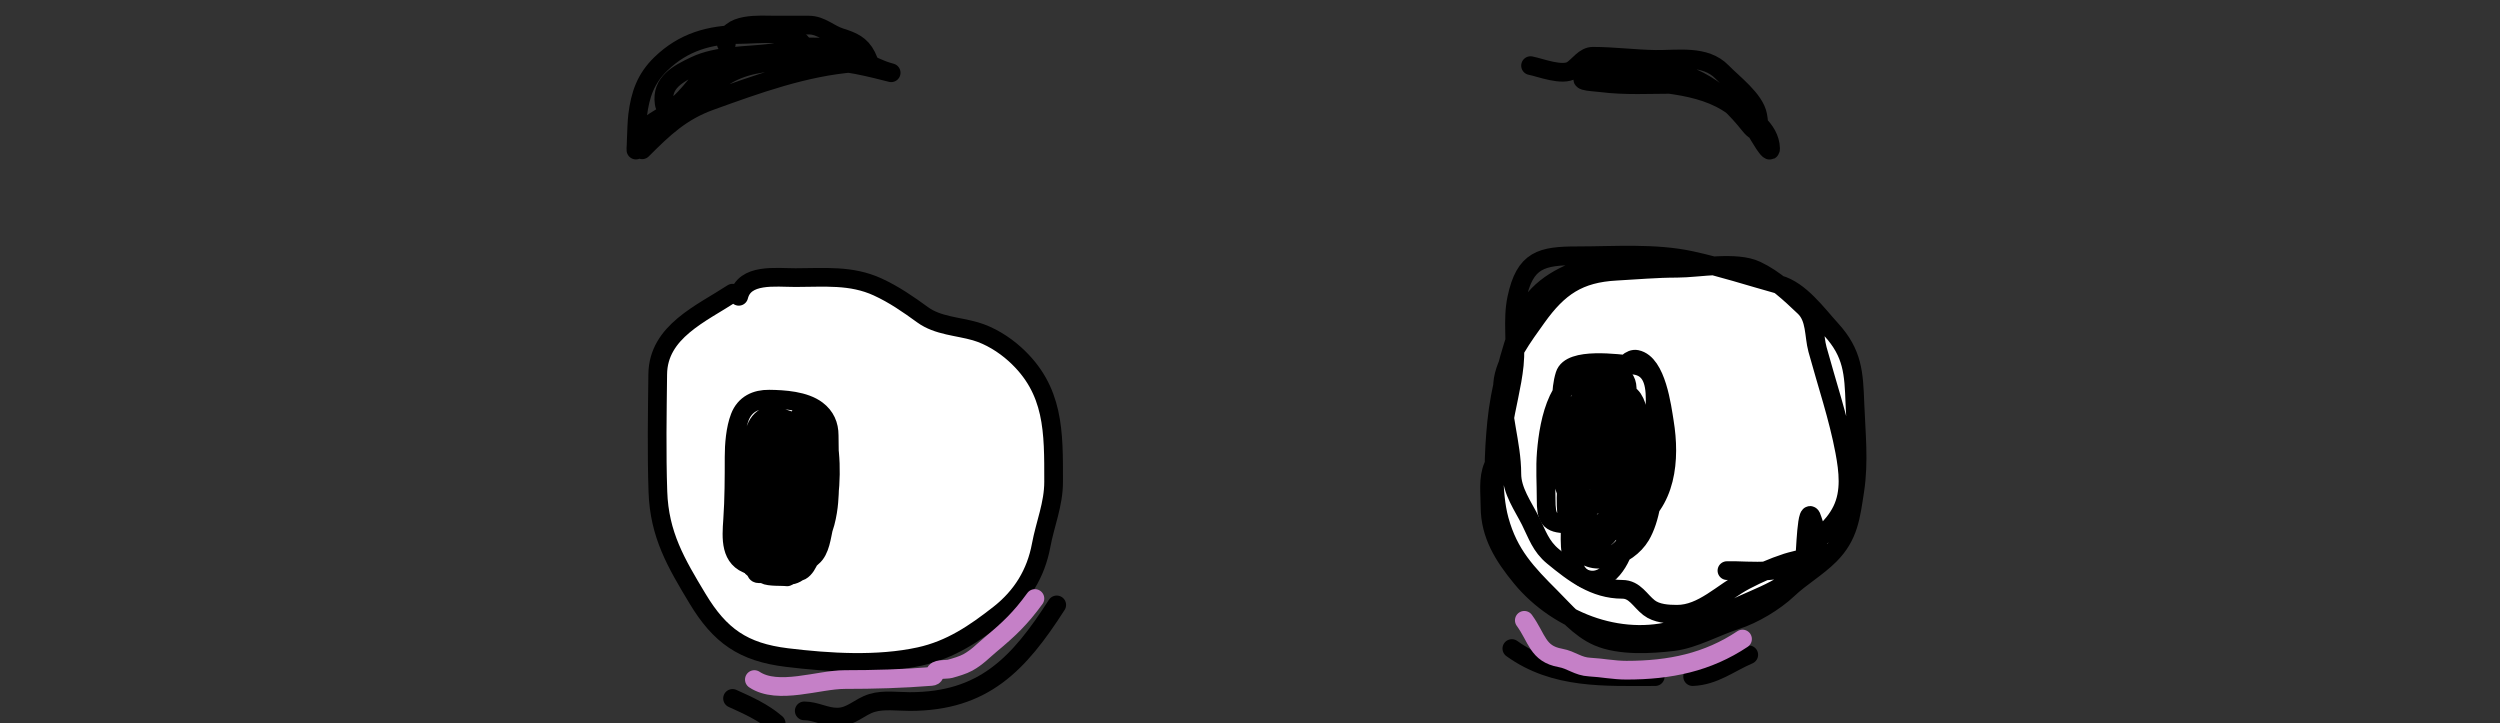 <svg width="401" height="116" viewBox="0 0 401 116" fill="none" xmlns="http://www.w3.org/2000/svg">
<rect x="0" y="0" width="401" height="116" fill="#333333" stroke="none"/>
<g clip-path="url(#clip0_3_419)">
<path d="M107.5 54L120 47L123.5 44H135.5L146.5 49L158 54L167 61.5L169.5 77L165 92.5L158 100L147.5 104.5L132.5 106C128 105.5 121.5 104.5 116.5 102C115.025 101.262 109.333 88.333 106 86L104 71.5L107.5 54Z" fill="white"/>
<path d="M245 50.5L251 44L257.5 42H267L281 44L289.5 49L296.5 57L298.5 73.5L294 86L289.5 93L279 99.5L263.5 103C259 102.5 253 99.5 248 97C246.525 96.262 242.333 82.833 239 80.5L241 66L245 50.5Z" fill="white"/>
<path d="M117.5 47.027C112.476 50.315 105.579 53.187 105.5 60.027C105.427 66.301 105.315 72.619 105.527 78.888C105.761 85.778 108.436 90.292 111.889 96.027C115.473 101.981 119.208 104.618 126.222 105.472C133.016 106.299 140.761 106.777 147.5 105.305C152.506 104.212 156.357 101.574 160.25 98.527C163.908 95.664 166.158 91.991 167 87.472C167.647 83.998 169 80.889 169 77.277C169 69.284 169.138 62.545 162.777 56.805C161.011 55.211 158.741 53.804 156.444 53.138C153.666 52.333 150.416 52.257 148 50.499C145.661 48.799 143.392 47.228 140.777 46.027C136.513 44.068 132.218 44.527 127.611 44.527C124.343 44.527 119.429 43.809 118.5 47.527" stroke="black" stroke-width="3" stroke-linecap="round"/>
<path d="M254 43.027C249.552 44.571 245.727 46.966 244 51.638C242.181 56.562 240.568 62.526 240.056 67.777C239.599 72.457 239.257 78.881 240.5 83.416C242.016 88.946 244.903 91.93 248.778 95.805C251.033 98.059 253.345 100.851 256.334 102.138C259.787 103.626 264.737 103.356 268.389 102.916C271.693 102.518 275.253 100.48 278.445 99.472C281.214 98.597 284.645 96.548 286.778 94.527C288.875 92.54 291.431 91.096 293.5 89.027C296.549 85.978 296.871 82.836 297.5 78.749C298.231 74.002 297.708 69.481 297.528 64.722C297.344 59.845 297.199 56.676 293.722 52.861C291.423 50.337 288.733 46.579 285.334 45.638C280.675 44.349 275.97 42.803 271.25 41.777C265.443 40.515 258.985 41.027 253.056 41.027C247.217 41.027 244.6 41.63 243.278 47.861C242.541 51.336 243.245 55.008 242.889 58.527C242.549 61.892 241.589 65.186 241.111 68.527C240.81 70.637 240.356 72.809 239.5 74.777C238.638 76.76 239 79.152 239 81.277C239 85.773 241.208 89.243 244 92.638C250.033 99.976 260.677 103.815 269.889 100.638C272.497 99.739 276.022 98.787 278.389 97.527C281.242 96.009 288.681 93.76 289.445 89.944C289.582 89.257 289.776 80.13 290.722 83.361C291.079 84.576 292.189 87.09 291.195 88.305C290.129 89.607 288.1 89.766 286.611 90.249C284.352 90.982 282.078 91.98 279.972 93.083C276.237 95.039 273.121 98.527 269 98.527C267.521 98.527 265.721 98.421 264.5 97.472C263.05 96.343 262.228 94.527 260.222 94.527C255.781 94.527 252.45 91.994 249.111 89.249C247.13 87.621 246.583 85.748 245.472 83.527C244.285 81.152 242.5 78.745 242.5 75.999C242.5 71.086 240.682 66.375 241.028 61.527C241.28 57.995 244.51 53.702 246.5 50.916C250.003 46.011 253.238 43.824 259.25 43.499C262.529 43.322 265.688 43.027 269 43.027C272.485 43.027 278.436 41.807 281.722 43.361C284.664 44.751 287.087 47.036 289.417 49.249C291.269 51.009 290.911 53.791 291.528 56.055C292.982 61.387 294.884 67.015 295.889 72.416C296.472 75.552 296.873 78.896 295.445 81.833C293.991 84.821 291.393 86.36 289.5 88.916C286.808 92.551 280.78 91.416 277 91.527" stroke="black" stroke-width="3" stroke-linecap="round"/>
<path d="M254.5 61.527C253.8 65.511 250.984 73.959 257.194 74.499C263.029 75.007 258.613 64.081 255.833 62.36C253.275 60.777 252.48 68.066 252.389 69.249C252.102 72.979 252 76.705 252 80.444C252 82.586 251.328 86.581 253.083 88.249C256.482 91.478 260.446 88.806 262.111 85.027C264.994 78.484 265.252 72.192 265.472 65.138C265.56 62.339 265.465 58.875 261.944 58.555C259.518 58.334 251.913 57.217 251 60.138C250.216 62.648 250.5 65.584 250.5 68.166C250.5 71.575 249.978 75.658 251.222 78.916C252.623 82.583 257.621 86.517 261.583 84.194C267.413 80.776 267.925 73.596 266.972 67.722C266.59 65.364 265.721 58.282 262.5 57.638C258.715 56.881 254.216 75.072 253.639 77.333C253.254 78.84 250.827 87.849 253.722 88.916C257.076 90.151 261.068 77.019 261.278 75.138C261.696 71.396 261.741 66.974 260.25 63.444C260.133 63.167 259.078 60.402 258.25 61.138C255.072 63.963 253.557 81.643 259.889 79.916C263.775 78.856 262.814 71.232 261.889 68.527C261.205 66.527 259.432 63.305 258.028 66.583C256.851 69.329 255.797 76.266 258.111 78.694C261.465 82.212 262.792 74.196 262.944 72.333C263.1 70.428 263.436 63.664 260.694 63.055C256.791 62.188 253.837 74.962 253.611 77.527C253.423 79.669 252.553 84.999 255 86.416C257.396 87.803 260.156 80.759 260.639 79.499C261.818 76.424 263.185 64.371 257 64.027C252.555 63.78 251.28 68.346 250.611 72.194C250.129 74.968 252.643 81.469 256.528 79.722C262.761 76.917 261.155 67.664 261 62.249C260.925 59.621 258.148 59.527 256.25 59.527C250 59.527 248.466 67.298 248.028 72.555C247.821 75.033 248 77.595 248 80.083C248 83.053 248.399 84.027 251.389 84.027C252.948 84.027 254.556 84.142 256.111 84.027C258.823 83.826 259.433 79.194 259.722 77.333C260.32 73.49 260.702 68.364 259.75 64.555C258.782 60.684 255.586 67.333 255.111 68.694C254.679 69.932 248.356 87.871 254.722 87.527C258.495 87.323 260.607 81.625 260.889 78.638C261.231 75.017 261.753 71.26 261.472 67.61C261.322 65.659 259.778 66.027 258.222 66.027C252.743 66.027 252.607 75.05 252.389 79.027C252.245 81.639 250.361 91.733 254.5 92.916C257.796 93.858 260.288 89.612 260.694 86.944C261.836 79.46 261.746 68.902 258 62.138C255.711 58.005 253.964 64.06 253.25 66.11C252.305 68.823 249.289 78.894 253 80.749C255.424 81.962 257.438 80.433 258.778 78.305C261.203 74.454 257.998 62.141 253.5 69.888C251.108 74.008 250.126 83.15 252.778 87.444C255.309 91.542 261.121 89.37 263.167 85.916C266.203 80.79 266.163 68.515 260.583 64.888C259.602 64.25 258.391 64.433 257.5 65.027" stroke="black" stroke-width="3" stroke-linecap="round"/>
<path d="M123.75 66.527C120.934 67.198 120.958 69.837 120.5 72.333C120.12 74.401 119.75 76.472 119.75 78.583C119.75 79.737 120 80.822 120 81.944C120 83.833 120.598 84.919 121.444 86.527C122.621 88.763 126.48 88.158 128.389 87.277C131.787 85.709 131.5 79.412 131.5 76.388C131.5 72.918 131.426 69.725 127.861 68.013C126.693 67.453 124.731 66.567 123.389 67.055C122.887 67.237 122.245 68.525 121.861 68.916C121.172 69.618 120.475 70.269 120.014 71.152C118.058 74.9 119 79.057 119 83.041C119 84.762 119.269 86.571 121.139 87.236C122.933 87.874 124.814 88.492 126.75 88.527C128.73 88.563 129.56 88.266 130.944 86.833C132.25 85.48 132.793 82.309 132.944 80.527C133.244 76.997 133 73.377 133 69.833C133 68.178 132.393 66.795 131.055 65.777C129.06 64.259 125.758 64.054 123.361 64.027C121.261 64.004 119.475 64.819 118.667 66.916C117.948 68.779 117.75 71.31 117.75 73.277C117.75 76.659 117.746 80.016 117.514 83.388C117.311 86.324 117.043 89.677 120.403 90.652C122.545 91.274 124.171 92.277 126.486 92.277C128.344 92.277 128.938 90.459 130.319 89.333C131.577 88.308 131.793 85.994 132.139 84.486C133.122 80.197 133.543 75.401 132.861 71.013C132.728 70.162 132.06 69.18 131.444 68.583C130.97 68.123 129.074 66.477 128.417 66.597C128.082 66.658 127.29 69.923 127.194 70.25C125.974 74.403 126.035 79.128 126 83.416C125.992 84.325 124.99 90.245 127.75 88.916C129.339 88.151 129.534 85.418 129.625 83.93C129.804 80.988 129.734 78.028 128.417 75.333C128.298 75.089 127.88 73.707 127.375 73.819C126.657 73.978 126.015 76.463 125.805 77.055C125.28 78.539 125.25 80.164 125.25 81.722C125.25 81.761 125.204 82.951 125.361 82.861C126.575 82.158 126.5 80.461 126.5 79.291C126.5 77.046 126.698 74.456 125.889 72.305C124.533 68.702 122.448 74.717 122.25 75.527C122.013 76.5 120.102 84.978 122.805 84.777C123.994 84.689 124.548 82.607 124.722 81.763C125.205 79.431 125.871 75.928 124.611 73.708C122.527 70.036 121.724 78.044 121.653 78.888C121.592 79.612 120.794 86.44 123.139 86.013C124.003 85.856 125.127 84.109 125.639 83.472C126.631 82.235 127.222 80.201 127.222 78.611C127.222 77.756 126.65 73.555 125.125 73.555C124.188 73.555 123.278 79.72 123.222 80.138C122.856 82.895 122.707 85.747 122.819 88.527C122.855 89.424 122.852 91.373 123.847 91.958C126.182 93.332 125.827 84.206 125.722 83.638C125.684 83.432 124.467 80.269 124.305 80.694C123.508 82.796 123.71 86.186 123.805 88.375C123.852 89.446 124.154 91.423 125.5 91.722C126.687 91.986 127.091 89.753 127.305 89.027C127.86 87.149 127.802 85.24 127.736 83.291C127.671 81.363 127.087 82.195 126.805 83.583C126.418 85.49 125.157 90.35 127.5 91.583C128.883 92.311 129.974 89.658 130.194 88.583C130.535 86.916 130.25 84.973 130.25 83.277C130.25 82.236 129.75 81.334 129.75 80.277C129.75 78.611 129.314 76.954 129.5 75.277C129.59 74.469 131.652 76.218 131.194 74.388C130.892 73.18 129.735 72.26 128.625 72.013C127.909 71.854 126.949 70.227 126.375 69.652C125.937 69.214 124.519 69.266 124.125 69.791C122.849 71.492 121.924 72.631 121.125 74.652C120.35 76.613 119.5 78.365 119.5 80.513C119.5 81.956 119.395 83.448 119.625 84.875C119.782 85.849 119.495 86.723 120.25 87.402C121.065 88.135 121.162 89.11 121.75 89.875C122.301 90.591 123.033 90.576 123.5 91.277" stroke="black" stroke-width="3" stroke-linecap="round"/>
<path d="M126.25 92.527C125.47 92.418 123.386 92.575 122.625 92.152C122.344 91.996 122.062 92.027 121.75 92.027C121.14 92.027 121.413 91.617 121 91.333C120.566 91.034 120 90.275 120 89.777C120 87.412 119.614 84.914 119.5 82.527" stroke="black" stroke-width="3" stroke-linecap="round"/>
<path d="M120.75 72.027C120.869 71.401 120.826 69.222 121.75 69.027C122.278 68.916 123.013 68.521 123.5 68.277" stroke="black" stroke-width="3" stroke-linecap="round"/>
<path d="M169.5 97.027C163.394 106.559 157.737 112.527 145.944 112.527C144.045 112.527 141.734 112.196 139.889 112.75C137.819 113.371 136.564 115.027 134.278 115.027C132.357 115.027 130.863 114.027 129 114.027" stroke="black" stroke-width="3" stroke-linecap="round"/>
<path d="M242.5 104.027C249.41 109.007 257.454 108.527 265.5 108.527" stroke="black" stroke-width="3" stroke-linecap="round"/>
<path d="M271.5 108.527C274.956 108.392 277.4 106.356 280.5 105.027" stroke="black" stroke-width="3" stroke-linecap="round"/>
<path d="M117.5 112.027C120.045 113.181 122.385 114.214 124.5 116.027" stroke="black" stroke-width="3" stroke-linecap="round"/>
<path d="M103 24.027C106.499 20.529 109.264 17.883 113.944 16.194C121.408 13.501 129.073 10.709 137.056 10.083C139.413 9.898 140.381 10.938 142.444 11.527C144.966 12.248 137.344 10.062 134.722 10.027C127.709 9.935 119 8.557 113.778 14.277C110.989 17.331 102 18.999 102 23.722C102 25.474 102.06 20.211 102.278 18.472C102.693 15.148 103.577 12.607 106 10.249C109.606 6.741 113.868 5.527 118.75 5.527C121.287 5.527 127.265 4.739 128.611 7.027C129.253 8.118 131.378 8.747 132.5 9.027" stroke="black" stroke-width="3" stroke-linecap="round"/>
<path d="M263.5 13.027C270.572 13.792 277.402 14.396 281.694 21C281.973 21.429 284.039 25.16 284 23.805C283.91 20.64 280.646 18.621 278.278 17.027C275.174 14.94 272.332 13.527 268.528 13.527C264.652 13.527 260.685 13.771 256.833 13.277C255.062 13.05 252.1 13.115 255.222 11.777C258.115 10.538 261.394 11.027 264.5 11.027C271.328 11.027 276.463 14.804 280.611 20.027C282.22 22.054 282.273 20.335 281.944 18.527C281.475 15.944 277.948 13.34 276.222 11.555C273.511 8.75 269.123 9.578 265.556 9.527C262.196 9.48 258.875 9.027 255.5 9.027C254.155 9.027 253.293 10.451 252.222 11.194C250.65 12.286 247.026 10.813 245.5 10.527" stroke="black" stroke-width="3" stroke-linecap="round"/>
<path d="M121 9.527C116.765 10.374 114.343 10.759 111.5 13.805C111.067 14.27 106.978 19.674 106.528 16.527C106.058 13.238 108.771 11.824 111.5 10.527C115.078 8.828 119.743 8.996 123.611 8.527C125.42 8.308 126.701 7.527 128.611 7.527C132.404 7.527 134.231 7.467 137.472 9.249C138.603 9.871 140.012 11.052 139 9.027C138.063 7.153 136.699 6.606 134.778 5.999C133.015 5.443 131.705 4.027 129.75 4.027C127.963 4.027 126.176 4.027 124.389 4.027C121.987 4.027 116.5 3.506 116.5 7.027" stroke="black" stroke-width="3" stroke-linecap="round"/>
<path d="M166 96C163.674 99.198 161.855 100.917 158.889 103.389C157.658 104.415 156.765 105.408 155.25 106.25C154.465 106.686 153.244 107.042 152.389 107.278C151.871 107.421 150.481 107.266 150.111 107.722C149.811 108.091 149.996 108.451 149.389 108.5C144.788 108.868 140.204 109 135.5 109C131.261 109 124.782 111.522 121 109" stroke="#C580C7" stroke-width="3" stroke-linecap="round"/>
<path d="M244.5 99.5C246.589 102.373 246.599 104.859 250.278 105.528C252.111 105.861 253.043 106.897 255 107C256.968 107.104 258.855 107.5 260.889 107.5C267.875 107.5 273.904 106.231 279.5 102.5" stroke="#C580C7" stroke-width="3" stroke-linecap="round"/>
</g>
<defs>
<clipPath id="clip0_3_419">
<rect width="401" height="116" fill="white"/>
</clipPath>
</defs>
</svg>
